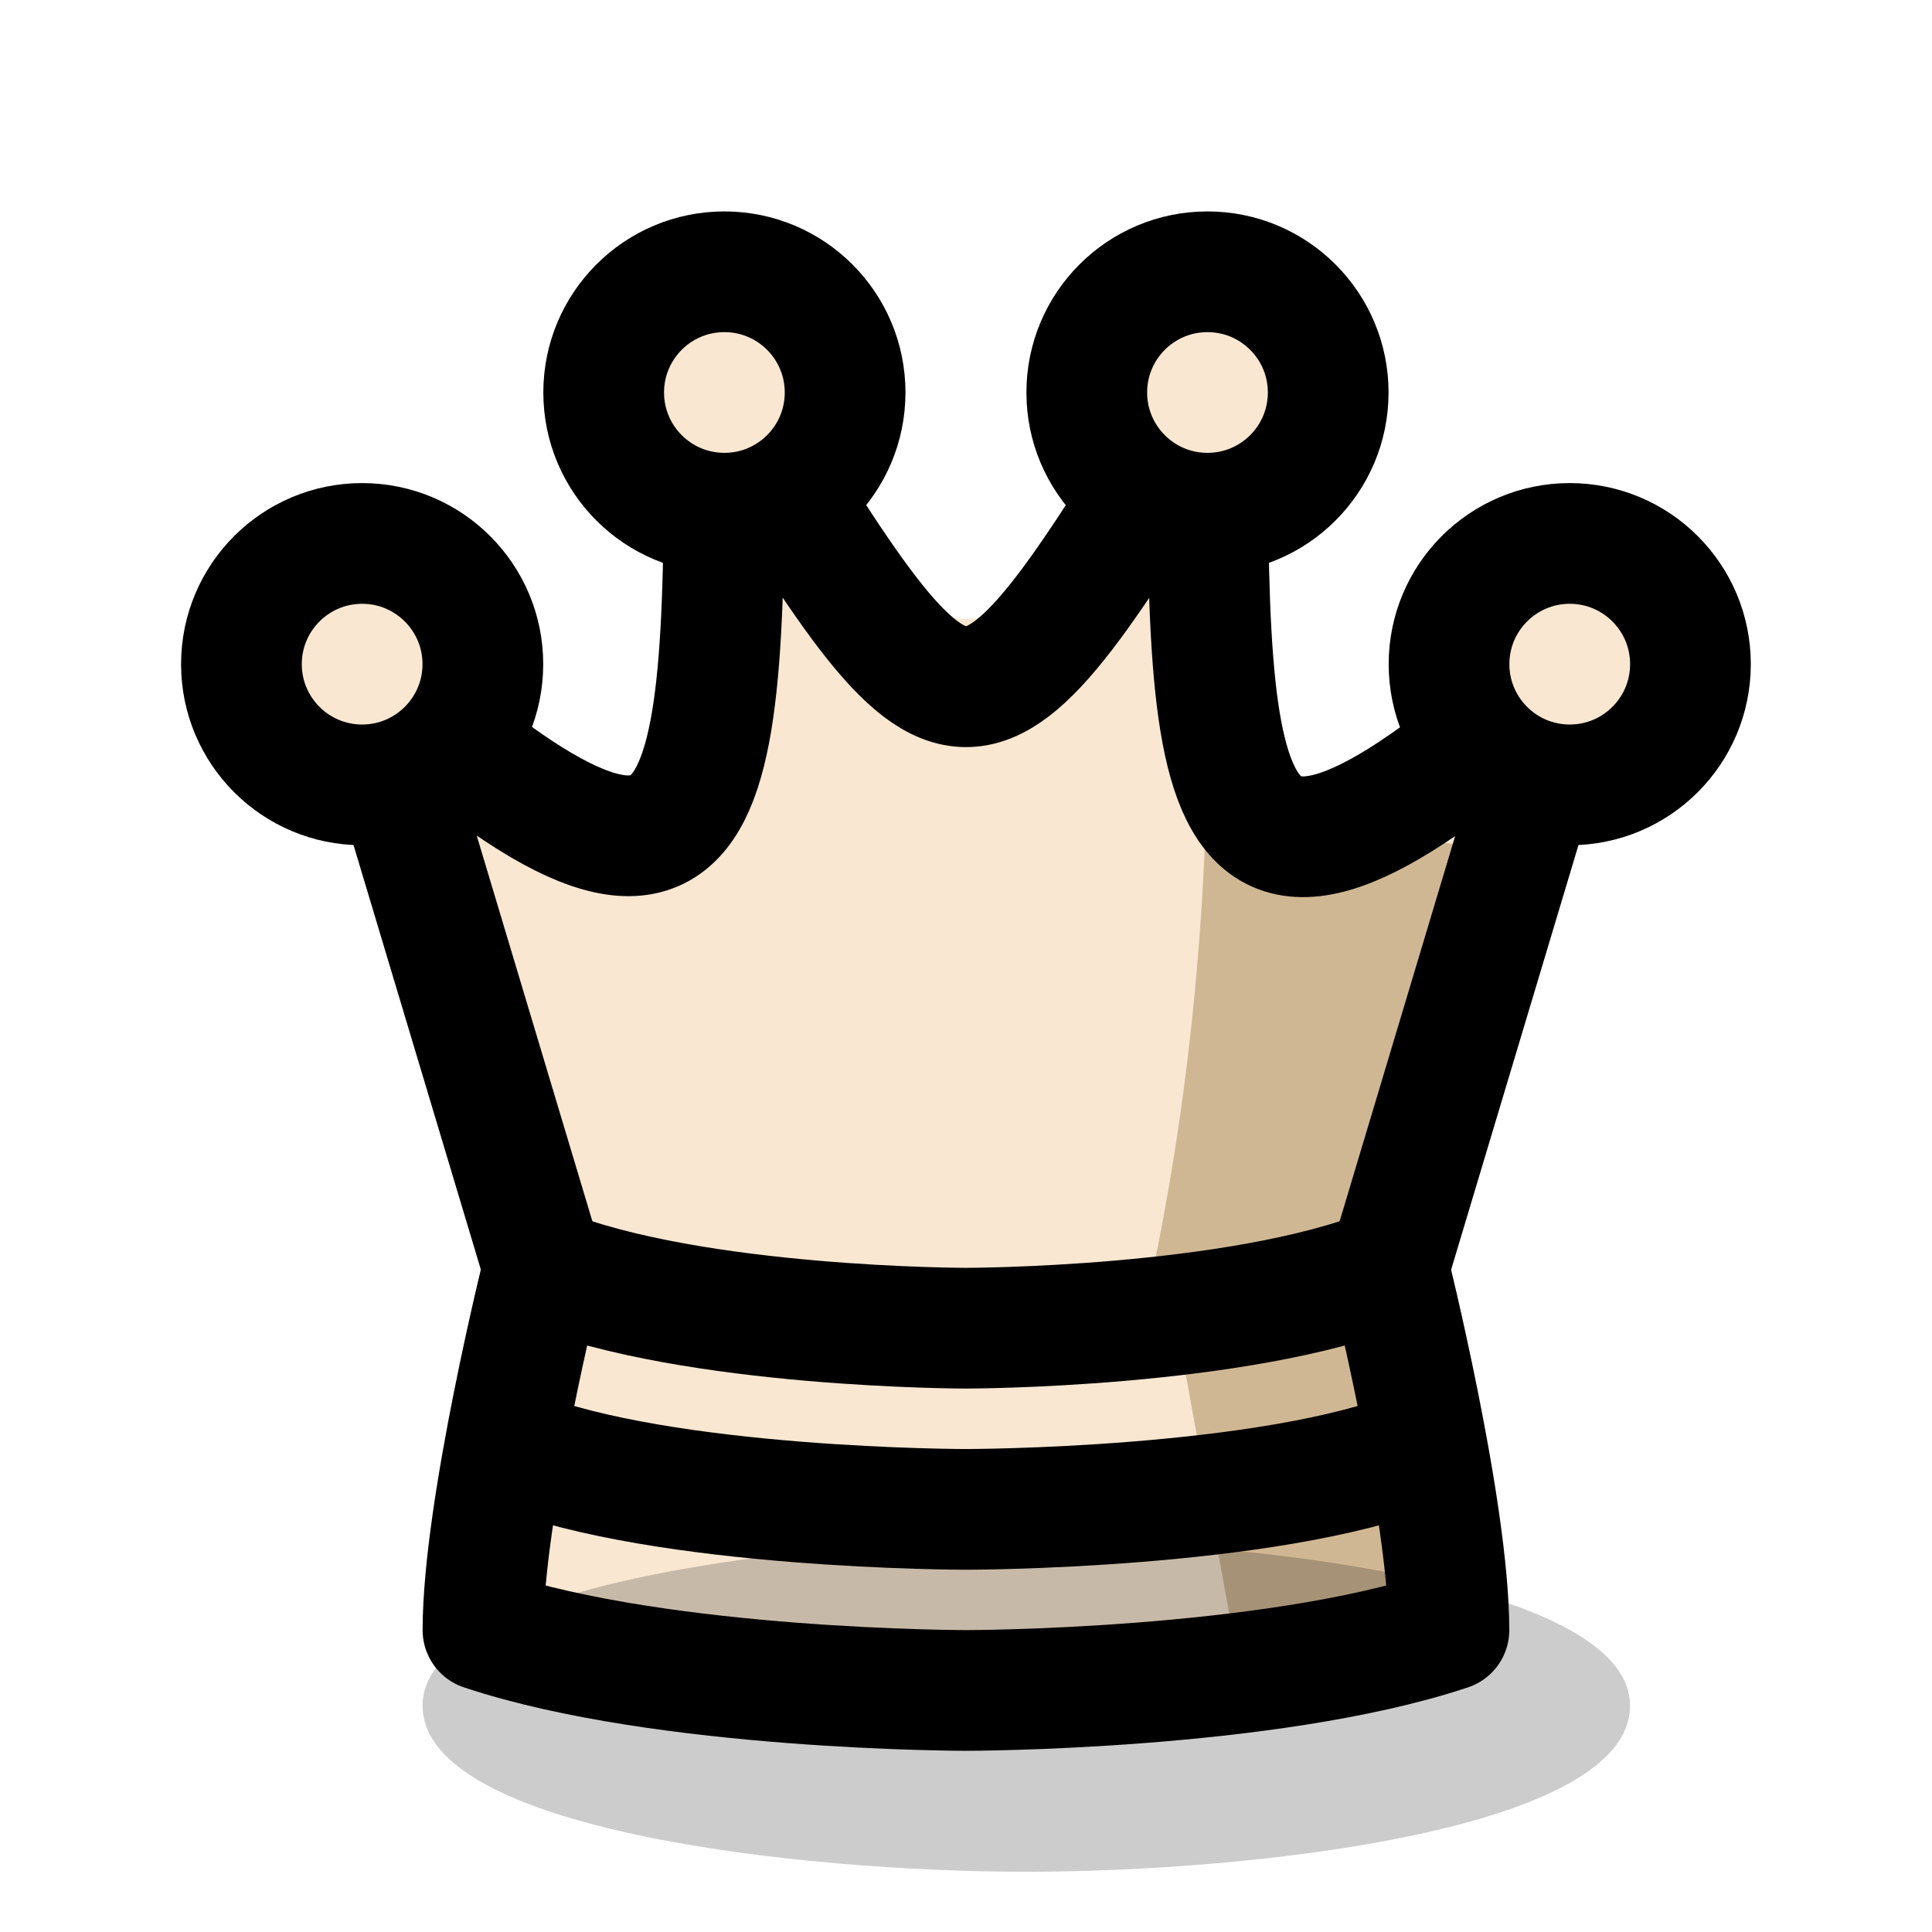 <?xml version="1.0" encoding="UTF-8" standalone="no"?>
<!-- Created with Inkscape (http://www.inkscape.org/) -->

<svg
   width="64"
   height="64"
   viewBox="0 0 16.933 16.933"
   version="1.1"
   id="svg5"
   xmlns:xlink="http://www.w3.org/1999/xlink"
   xmlns="http://www.w3.org/2000/svg"
   xmlns:svg="http://www.w3.org/2000/svg"
   xmlns:rdf="http://www.w3.org/1999/02/22-rdf-syntax-ns#"
   xmlns:cc="http://creativecommons.org/ns#">
  <defs
     id="defs2">
    <linearGradient
       id="wood_black_accent">
      <stop
         style="stop-color:#ba845f;stop-opacity:1;"
         offset="0"
         id="stop5970" />
    </linearGradient>
    <linearGradient
       id="wood_black_fill">
      <stop
         style="stop-color:#995e33;stop-opacity:1;"
         offset="0"
         id="stop5940" />
    </linearGradient>
    <linearGradient
       id="wood_white_shade">
      <stop
         style="stop-color:#d0b793;stop-opacity:1;"
         offset="0"
         id="stop3347" />
    </linearGradient>
    <linearGradient
       id="wood_white_fill">
      <stop
         style="stop-color:#f9e7d2;stop-opacity:1;"
         offset="0"
         id="stop3028" />
    </linearGradient>
    <linearGradient
       id="white_fill">
      <stop
         style="stop-color:#ffffff;stop-opacity:1;"
         offset="0"
         id="stop2367" />
    </linearGradient>
    <linearGradient
       id="white_shade"
       gradientTransform="translate(-5.8013919e-8,2.117)">
      <stop
         style="stop-color:#cccccc;stop-opacity:1;"
         offset="0"
         id="stop45894" />
    </linearGradient>
    <linearGradient
       id="linearGradient45642">
      <stop
         style="stop-color:#000000;stop-opacity:0.2;"
         offset="0"
         id="stop45640" />
    </linearGradient>
    <linearGradient
       id="black_accent"
       gradientTransform="scale(0.07)">
      <stop
         style="stop-color:#8c8c8c;stop-opacity:1;"
         offset="0"
         id="stop52163" />
    </linearGradient>
    <linearGradient
       id="black_fill"
       gradientTransform="matrix(0.07,0,0,0.07,-53.975,2.117)">
      <stop
         style="stop-color:#595959;stop-opacity:1;"
         offset="0"
         id="stop51990" />
    </linearGradient>
    <linearGradient
       xlink:href="#wood_white_fill"
       id="linearGradient2381"
       x1="76.2"
       y1="12.965"
       x2="84.667"
       y2="12.965"
       gradientUnits="userSpaceOnUse" />
    <linearGradient
       xlink:href="#wood_white_fill"
       id="linearGradient2383"
       x1="19.05"
       y1="5.821"
       x2="22.225"
       y2="5.821"
       gradientUnits="userSpaceOnUse" />
    <linearGradient
       xlink:href="#wood_white_fill"
       id="linearGradient2385"
       x1="29.633"
       y1="5.821"
       x2="32.808"
       y2="5.821"
       gradientUnits="userSpaceOnUse" />
    <linearGradient
       xlink:href="#wood_white_fill"
       id="linearGradient2387"
       x1="26.458"
       y1="3.44"
       x2="29.633"
       y2="3.44"
       gradientUnits="userSpaceOnUse" />
    <linearGradient
       xlink:href="#wood_white_fill"
       id="linearGradient2389"
       x1="22.225"
       y1="3.44"
       x2="25.4"
       y2="3.44"
       gradientUnits="userSpaceOnUse" />
    <linearGradient
       xlink:href="#wood_white_fill"
       id="linearGradient2391"
       x1="20.637"
       y1="8.202"
       x2="31.221"
       y2="8.202"
       gradientUnits="userSpaceOnUse" />
    <linearGradient
       xlink:href="#wood_white_shade"
       id="linearGradient4094"
       gradientTransform="translate(-5.8013919e-8,2.117)"
       gradientUnits="userSpaceOnUse" />
    <linearGradient
       xlink:href="#wood_white_shade"
       id="linearGradient4096"
       gradientTransform="translate(-5.8013919e-8,2.117)"
       gradientUnits="userSpaceOnUse" />
    <linearGradient
       xlink:href="#linearGradient45642"
       id="linearGradient13963"
       gradientUnits="userSpaceOnUse"
       gradientTransform="matrix(1,0,0,1.25,0.794,-3.043)"
       x1="4.233"
       y1="24.342"
       x2="103.049"
       y2="24.342" />
  </defs>
  <g
     id="layer6"
     transform="translate(-71.967)">
    <g
       id="g28618"
       style="display:inline"
       transform="translate(54.504)">
      <path
         style="font-variation-settings:normal;display:inline;opacity:1;fill:url(#linearGradient2391);fill-opacity:1;stroke:none;stroke-width:1.058;stroke-linecap:butt;stroke-linejoin:round;stroke-miterlimit:4;stroke-dasharray:none;stroke-dashoffset:0;stroke-opacity:1;stop-color:#000000;stop-opacity:1"
         d="M 22.754,12.965 20.637,5.821 c 3.175,2.91 3.175,1.323 3.175,-2.381 2.117,2.646 2.117,2.646 4.233,0 0,3.704 -0.013,5.31 3.175,2.381 l -2.117,7.144"
         id="path45261" />
      <path
         style="font-variation-settings:normal;display:inline;opacity:1;vector-effect:none;fill:url(#linearGradient4096);fill-opacity:1;stroke:none;stroke-width:1.058;stroke-linecap:butt;stroke-linejoin:round;stroke-miterlimit:2.4;stroke-dasharray:none;stroke-dashoffset:0;stroke-opacity:1;-inkscape-stroke:none;stop-color:#000000;stop-opacity:1"
         d="m 29.104,12.965 -2.117,0.265 c 0,0 1.058,-2.646 1.058,-6.879 0.794,1.058 2.381,1.058 2.381,1.058 0,0 -1.587,3.704 -1.323,5.556 z"
         id="path28748" />
      <path
         style="font-variation-settings:normal;display:inline;opacity:1;fill:none;fill-opacity:1;stroke:#000000;stroke-width:1.058;stroke-linecap:butt;stroke-linejoin:round;stroke-miterlimit:4;stroke-dasharray:none;stroke-dashoffset:0;stroke-opacity:1;stop-color:#000000;stop-opacity:1"
         d="m 22.225,11.112 -1.587,-5.292 c 3.175,2.91 3.175,1.323 3.175,-2.381 2.117,3.44 2.117,3.44 4.233,0 0,3.704 -0.013,5.31 3.175,2.381 l -1.587,5.292"
         id="path28743" />
      <ellipse
         style="font-variation-settings:normal;display:inline;vector-effect:none;fill:url(#linearGradient2389);fill-opacity:1;stroke:#000000;stroke-width:1.058;stroke-linecap:butt;stroke-linejoin:round;stroke-miterlimit:4;stroke-dasharray:none;stroke-dashoffset:0;stroke-opacity:1;-inkscape-stroke:none;stop-color:#000000"
         id="ellipse127816-5"
         cx="23.812"
         cy="3.44"
         rx="1.058"
         ry="1.058" />
      <ellipse
         style="font-variation-settings:normal;display:inline;vector-effect:none;fill:url(#linearGradient2387);fill-opacity:1;stroke:#000000;stroke-width:1.058;stroke-linecap:butt;stroke-linejoin:round;stroke-miterlimit:4;stroke-dasharray:none;stroke-dashoffset:0;stroke-opacity:1;-inkscape-stroke:none;stop-color:#000000"
         id="ellipse127816-7"
         cx="28.046"
         cy="3.44"
         rx="1.058"
         ry="1.058" />
      <ellipse
         style="font-variation-settings:normal;display:inline;vector-effect:none;fill:url(#linearGradient2385);fill-opacity:1;stroke:#000000;stroke-width:1.058;stroke-linecap:butt;stroke-linejoin:round;stroke-miterlimit:4;stroke-dasharray:none;stroke-dashoffset:0;stroke-opacity:1;-inkscape-stroke:none;stop-color:#000000"
         id="ellipse127816-1"
         cx="31.221"
         cy="5.821"
         rx="1.058"
         ry="1.058" />
      <ellipse
         style="font-variation-settings:normal;display:inline;vector-effect:none;fill:url(#linearGradient2383);fill-opacity:1;stroke:#000000;stroke-width:1.058;stroke-linecap:butt;stroke-linejoin:round;stroke-miterlimit:4;stroke-dasharray:none;stroke-dashoffset:0;stroke-opacity:1;-inkscape-stroke:none;stop-color:#000000"
         id="ellipse127816-3"
         cx="20.637"
         cy="5.821"
         rx="1.058"
         ry="1.058" />
      <path
         style="display:inline;fill:url(#linearGradient2381);fill-opacity:1;stroke:none;stroke-width:1.058;stroke-linecap:round;stroke-linejoin:round;stroke-dasharray:none;stroke-opacity:1"
         d="m 76.465,11.112 c 0,0 -0.265,2.117 -0.265,3.175 1.588,0.529 4.233,0.529 4.233,0.529 0,0 2.646,0 4.233,-0.529 -1.9e-5,-1.058 -0.265,-3.175 -0.265,-3.175 -1.323,0.529 -3.969,0.529 -3.969,0.529 0,0 -2.646,0 -3.969,-0.529 z"
         id="path55930"
         transform="translate(-54.504)" />
      <path
         style="font-variation-settings:normal;display:inline;vector-effect:none;fill:url(#linearGradient4094);fill-opacity:1;stroke:none;stroke-width:1.058;stroke-linecap:butt;stroke-linejoin:round;stroke-miterlimit:2.4;stroke-dasharray:none;stroke-dashoffset:0;stroke-opacity:1;-inkscape-stroke:none;stop-color:#000000"
         d="m 83.873,11.112 0.794,3.175 -1.852,0.265 -0.529,-2.91 1.588,-0.529"
         id="path55932"
         transform="translate(-54.504)" />
      <path
         style="display:inline;fill:none;fill-opacity:1;stroke:#000000;stroke-width:1.058;stroke-linecap:round;stroke-linejoin:round;stroke-dasharray:none;stroke-opacity:1"
         d="m 76.729,11.112 c 0,0 -0.529,2.117 -0.529,3.175 1.588,0.529 4.233,0.529 4.233,0.529 0,0 2.646,0 4.233,-0.529 -1.9e-5,-1.058 -0.529,-3.175 -0.529,-3.175 -1.323,0.529 -3.704,0.529 -3.704,0.529 0,0 -2.381,0 -3.704,-0.529 z"
         id="path55934"
         transform="translate(-54.504)" />
      <path
         style="display:inline;fill:none;fill-opacity:1;stroke:#000000;stroke-width:1.058;stroke-linecap:butt;stroke-linejoin:round;stroke-dasharray:none;stroke-opacity:1"
         d="m 84.402,12.7 c -1.323,0.529 -3.969,0.529 -3.969,0.529 0,0 -2.646,0 -3.969,-0.529"
         id="path55936"
         transform="translate(-54.504)" />
    </g>
    <path
       style="font-variation-settings:normal;vector-effect:none;fill:url(#linearGradient13963);fill-opacity:1;stroke:none;stroke-width:1.183;stroke-linecap:round;stroke-linejoin:round;stroke-miterlimit:4;stroke-dasharray:none;stroke-dashoffset:0;stroke-opacity:1;-inkscape-stroke:none;stop-color:#000000"
       d="m 5.027,14.817 c 0,0.992 2.646,1.323 4.233,1.323 1.587,0 4.233,-0.331 4.233,-1.323 0,-0.992 -2.779,-1.323 -4.233,-1.323 -1.455,0 -4.233,0.331 -4.233,1.323 z"
       id="use60280"
       class="UnoptimicedTransforms"
       transform="matrix(1.25,0,0,1.1,69.387,-1.349)" />
  </g>
  <g
     id="layer5"
     style="display:none"
     transform="translate(-71.967)">
    <ellipse
       style="display:inline;fill:#000000;fill-opacity:1;stroke:none;stroke-width:1.058;stroke-linecap:round;stroke-linejoin:round;stroke-dasharray:none;stroke-opacity:1"
       id="path63964-2"
       cy="9.79"
       cx="78.317"
       ry="0.529"
       rx="0.529" />
    <ellipse
       style="display:inline;fill:#000000;fill-opacity:1;stroke:none;stroke-width:1.058;stroke-linecap:round;stroke-linejoin:round;stroke-dasharray:none;stroke-opacity:1"
       id="path63964-9"
       cy="9.79"
       cx="80.698"
       ry="0.529"
       rx="0.529" />
    <path
       style="fill:#000000;fill-opacity:1;stroke:#000000;stroke-width:1.058;stroke-linecap:round;stroke-linejoin:round;stroke-opacity:1;-inkscape-stroke:none;stop-color:#000000"
       d="m 80.962,7.408 -0.794,0.794"
       id="path75020" />
    <path
       style="fill:#000000;fill-opacity:1;stroke:#000000;stroke-width:1.058;stroke-linecap:round;stroke-linejoin:round;stroke-opacity:1;-inkscape-stroke:none;stop-color:#000000"
       d="m 78.052,7.408 0.794,0.794"
       id="path75298" />
  </g>
</svg>
